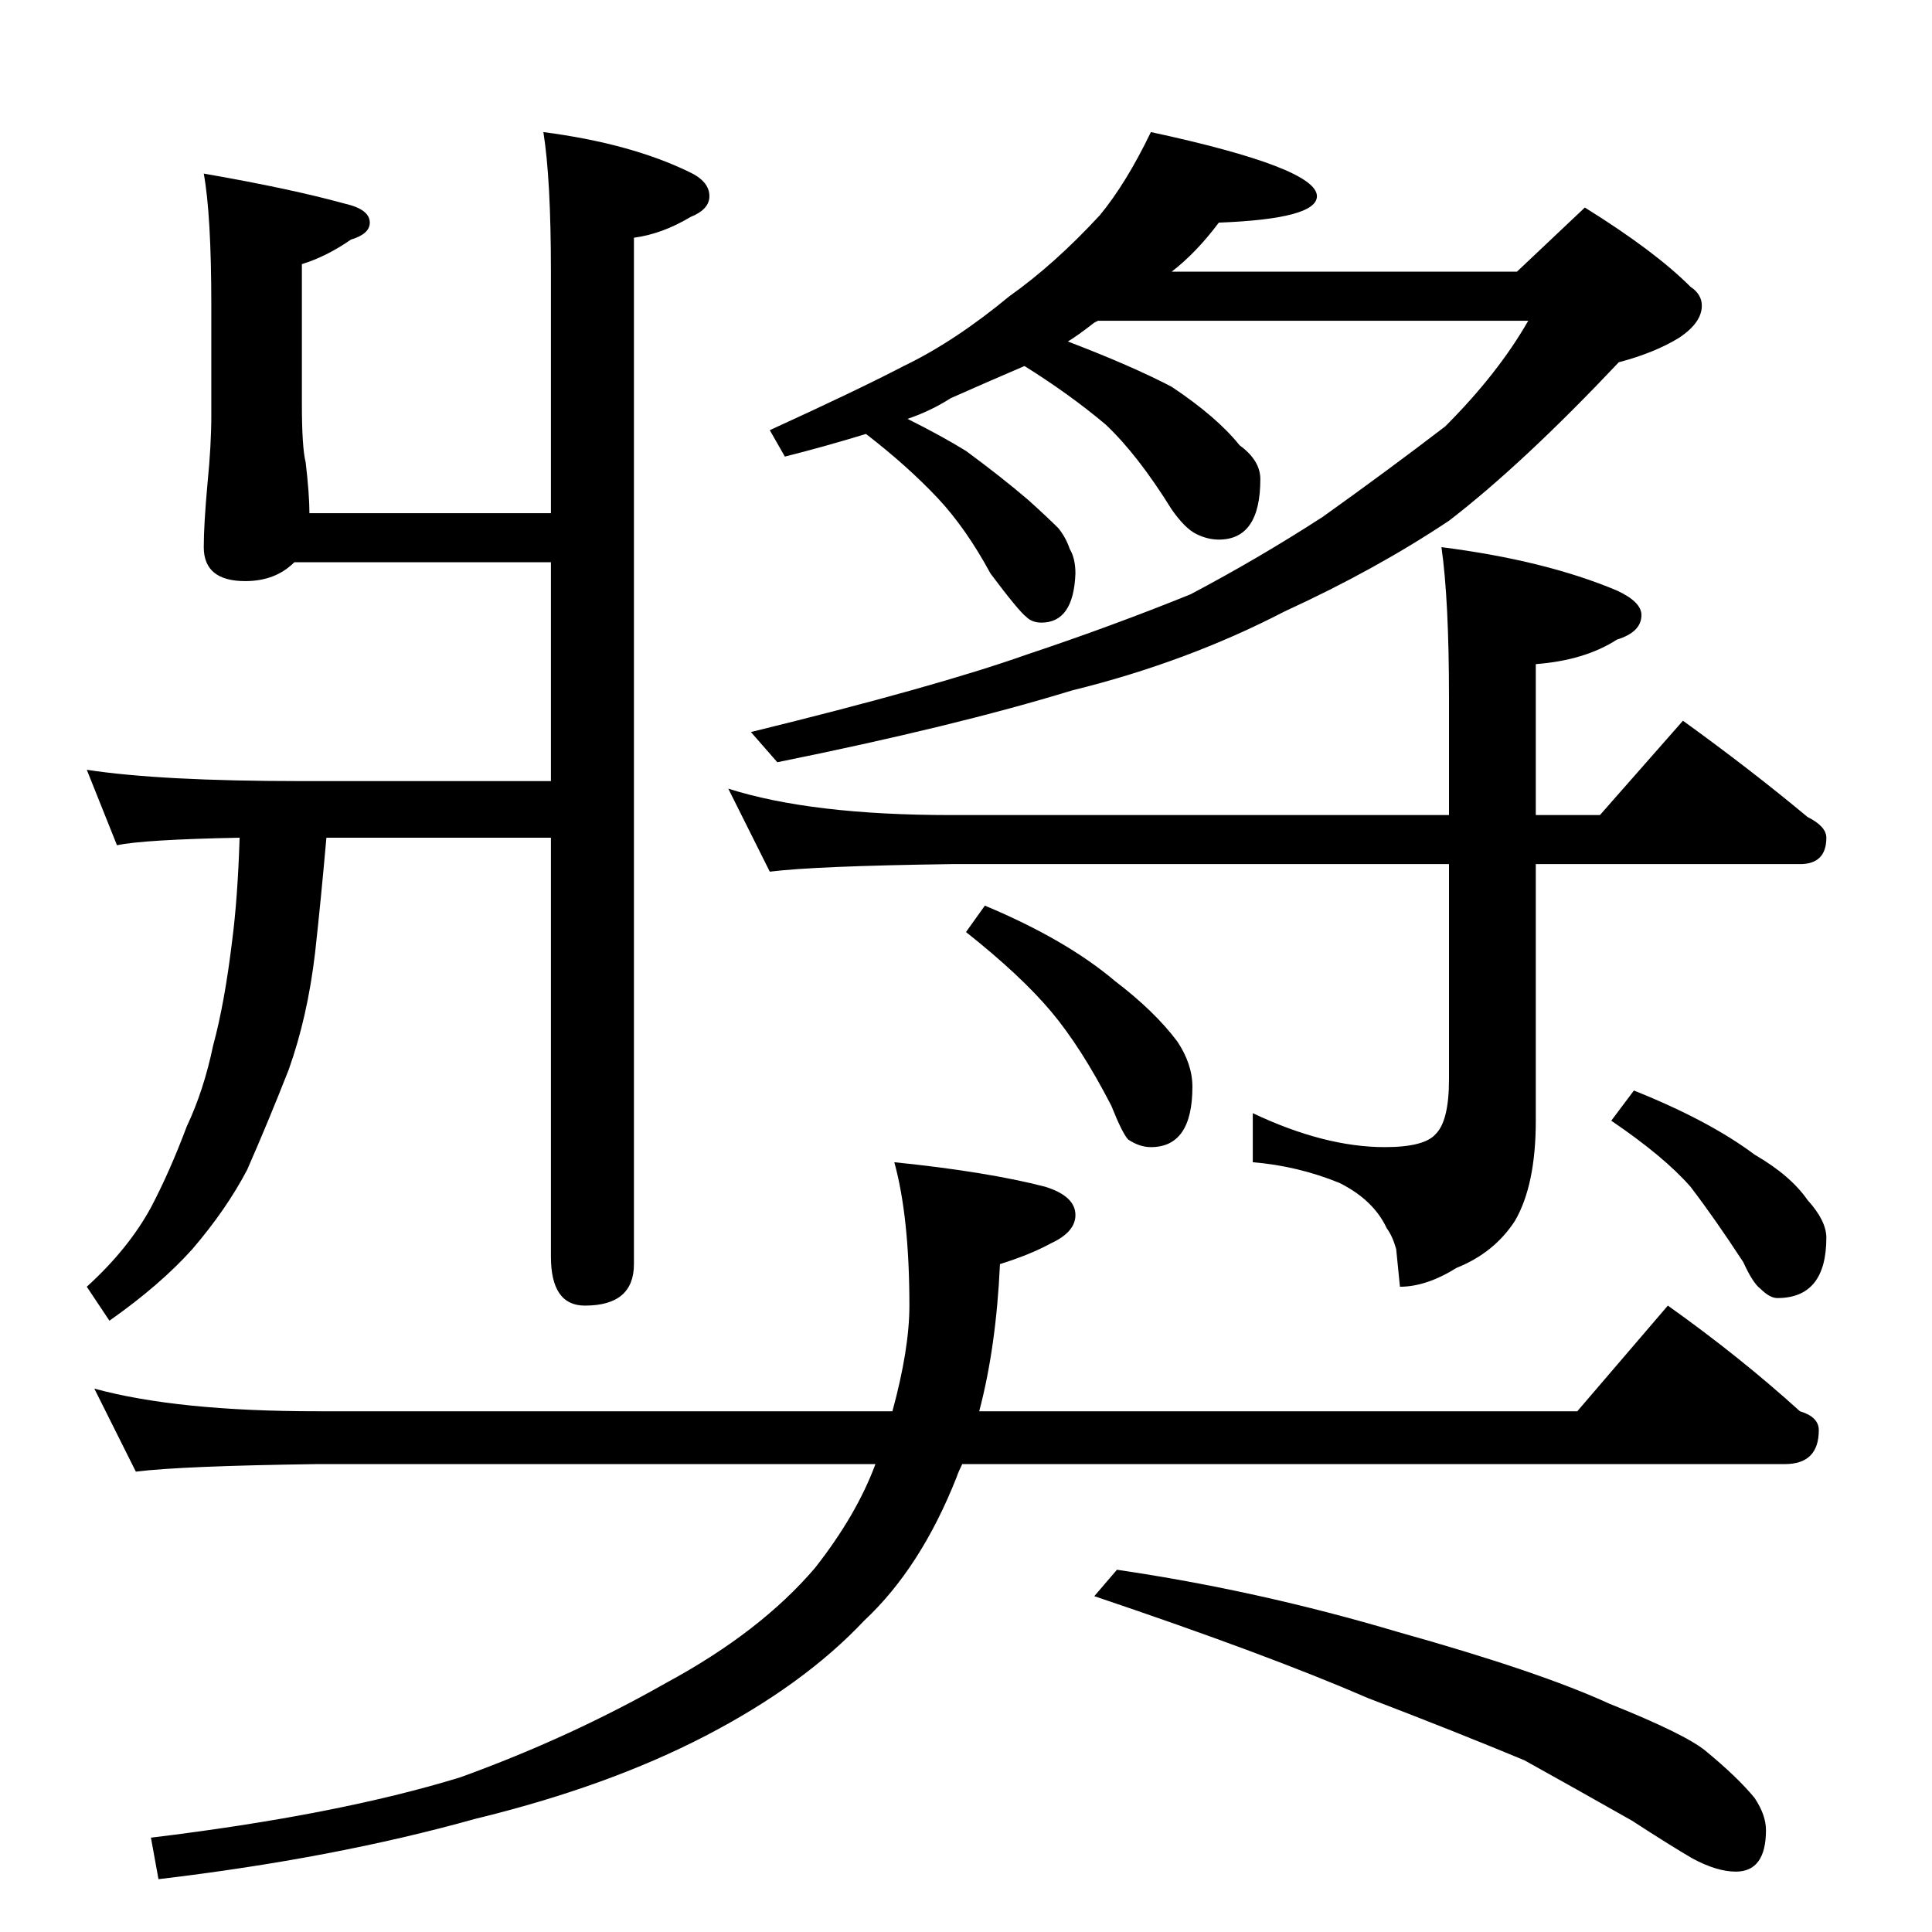 <?xml version="1.0" standalone="no"?>
<!DOCTYPE svg PUBLIC "-//W3C//DTD SVG 1.1//EN" "http://www.w3.org/Graphics/SVG/1.1/DTD/svg11.dtd" >
<svg xmlns="http://www.w3.org/2000/svg" xmlns:xlink="http://www.w3.org/1999/xlink" version="1.1" viewBox="0 -204 1024 1024">
  <g transform="matrix(1 0 0 -1 0 820)">
   <path fill="currentColor"
d="M288 954q46 -6 77 -21q11 -5 11 -13q0 -7 -10 -11q-15 -9 -30 -11v-544q0 -22 -26 -22q-18 0 -18 26v222h-119q-3 -34 -6 -61q-4 -34 -14 -62q-11 -28 -22 -53q-11 -21 -29 -42q-17 -19 -44 -38l-12 18q22 20 34 42q10 19 19 43q9 19 14 43q6 22 10 55q3 23 4 55
q-51 -1 -65 -4l-16 40q39 -6 114 -6h132v116h-136q-10 -10 -26 -10q-22 0 -22 18q0 12 2 34q2 20 2 36v58q0 48 -4 70q46 -8 75 -16q13 -3 13 -10q0 -6 -10 -9q-13 -9 -26 -13v-74q0 -23 2 -31q2 -17 2 -27h128v128q0 49 -4 74zM610 954q88 -19 88 -34q0 -12 -52 -14
q-12 -16 -25 -26h183l36 34q37 -23 56 -42q6 -4 6 -10q0 -9 -12 -17q-13 -8 -32 -13q-51 -54 -90 -84q-39 -26 -87 -48q-52 -27 -113 -42q-62 -19 -156 -38l-14 16q98 24 146 41q45 15 87 32q36 19 70 41q35 25 65 48q28 28 44 56h-228l-2 -1q-9 -7 -14 -10q34 -13 55 -24
q24 -16 36 -31q11 -8 11 -18q0 -32 -22 -32q-6 0 -12 3t-13 13q-18 29 -35 45q-19 16 -43 31q-21 -9 -39 -17q-11 -7 -23 -11q18 -9 31 -17q19 -14 33 -26q10 -9 16 -15q4 -5 6 -11q3 -5 3 -13q-1 -26 -18 -26q-5 0 -8 3q-4 3 -19 23q-13 24 -28 40q-16 17 -38 34
q-23 -7 -43 -12l-8 14q46 21 71 34q27 13 56 37q24 17 48 43q14 17 27 44zM386 606q44 -14 118 -14h264v62q0 52 -4 80q55 -7 93 -23q13 -6 13 -13q0 -9 -13 -13q-17 -11 -43 -13v-80h34l44 50q36 -26 66 -51q10 -5 10 -11q0 -14 -14 -14h-140v-136q0 -34 -11 -53
q-11 -17 -31 -25q-16 -10 -30 -10l-2 20q-2 7 -5 11q-7 15 -25 24q-22 9 -46 11v26q38 -18 70 -18q21 0 27 7q7 7 7 29v114h-264q-72 -1 -96 -4zM522 544q43 -18 69 -40q21 -16 33 -32q8 -12 8 -24q0 -32 -22 -32q-6 0 -12 4q-3 3 -9 18q-16 31 -32 50t-45 42zM50 288
q44 -12 118 -12h305q9 33 9 56q0 47 -8 76q49 -5 80 -13q16 -5 16 -15q0 -9 -13 -15q-11 -6 -27 -11q-2 -44 -11 -78h317l48 56q38 -27 70 -56q10 -3 10 -10q0 -18 -18 -18h-436q-2 -4 -3 -7q-19 -48 -49 -76q-32 -34 -84 -61t-122 -44q-75 -21 -168 -32l-4 22q99 12 164 32
q58 21 109 50q50 27 79 61q22 28 32 55h-296q-72 -1 -96 -4zM866 446q40 -16 64 -34q19 -11 28 -24q10 -11 10 -20q0 -32 -26 -32q-4 0 -9 5q-4 3 -9 14q-15 23 -28 40q-14 16 -42 35zM592 192q75 -11 149 -33q75 -21 112 -38q40 -16 51 -25q17 -14 26 -25q6 -9 6 -17
q0 -22 -16 -22q-10 0 -23 7q-12 7 -32 20q-30 17 -57 32q-36 15 -83 33q-53 23 -145 54z" />
  </g>

</svg>
